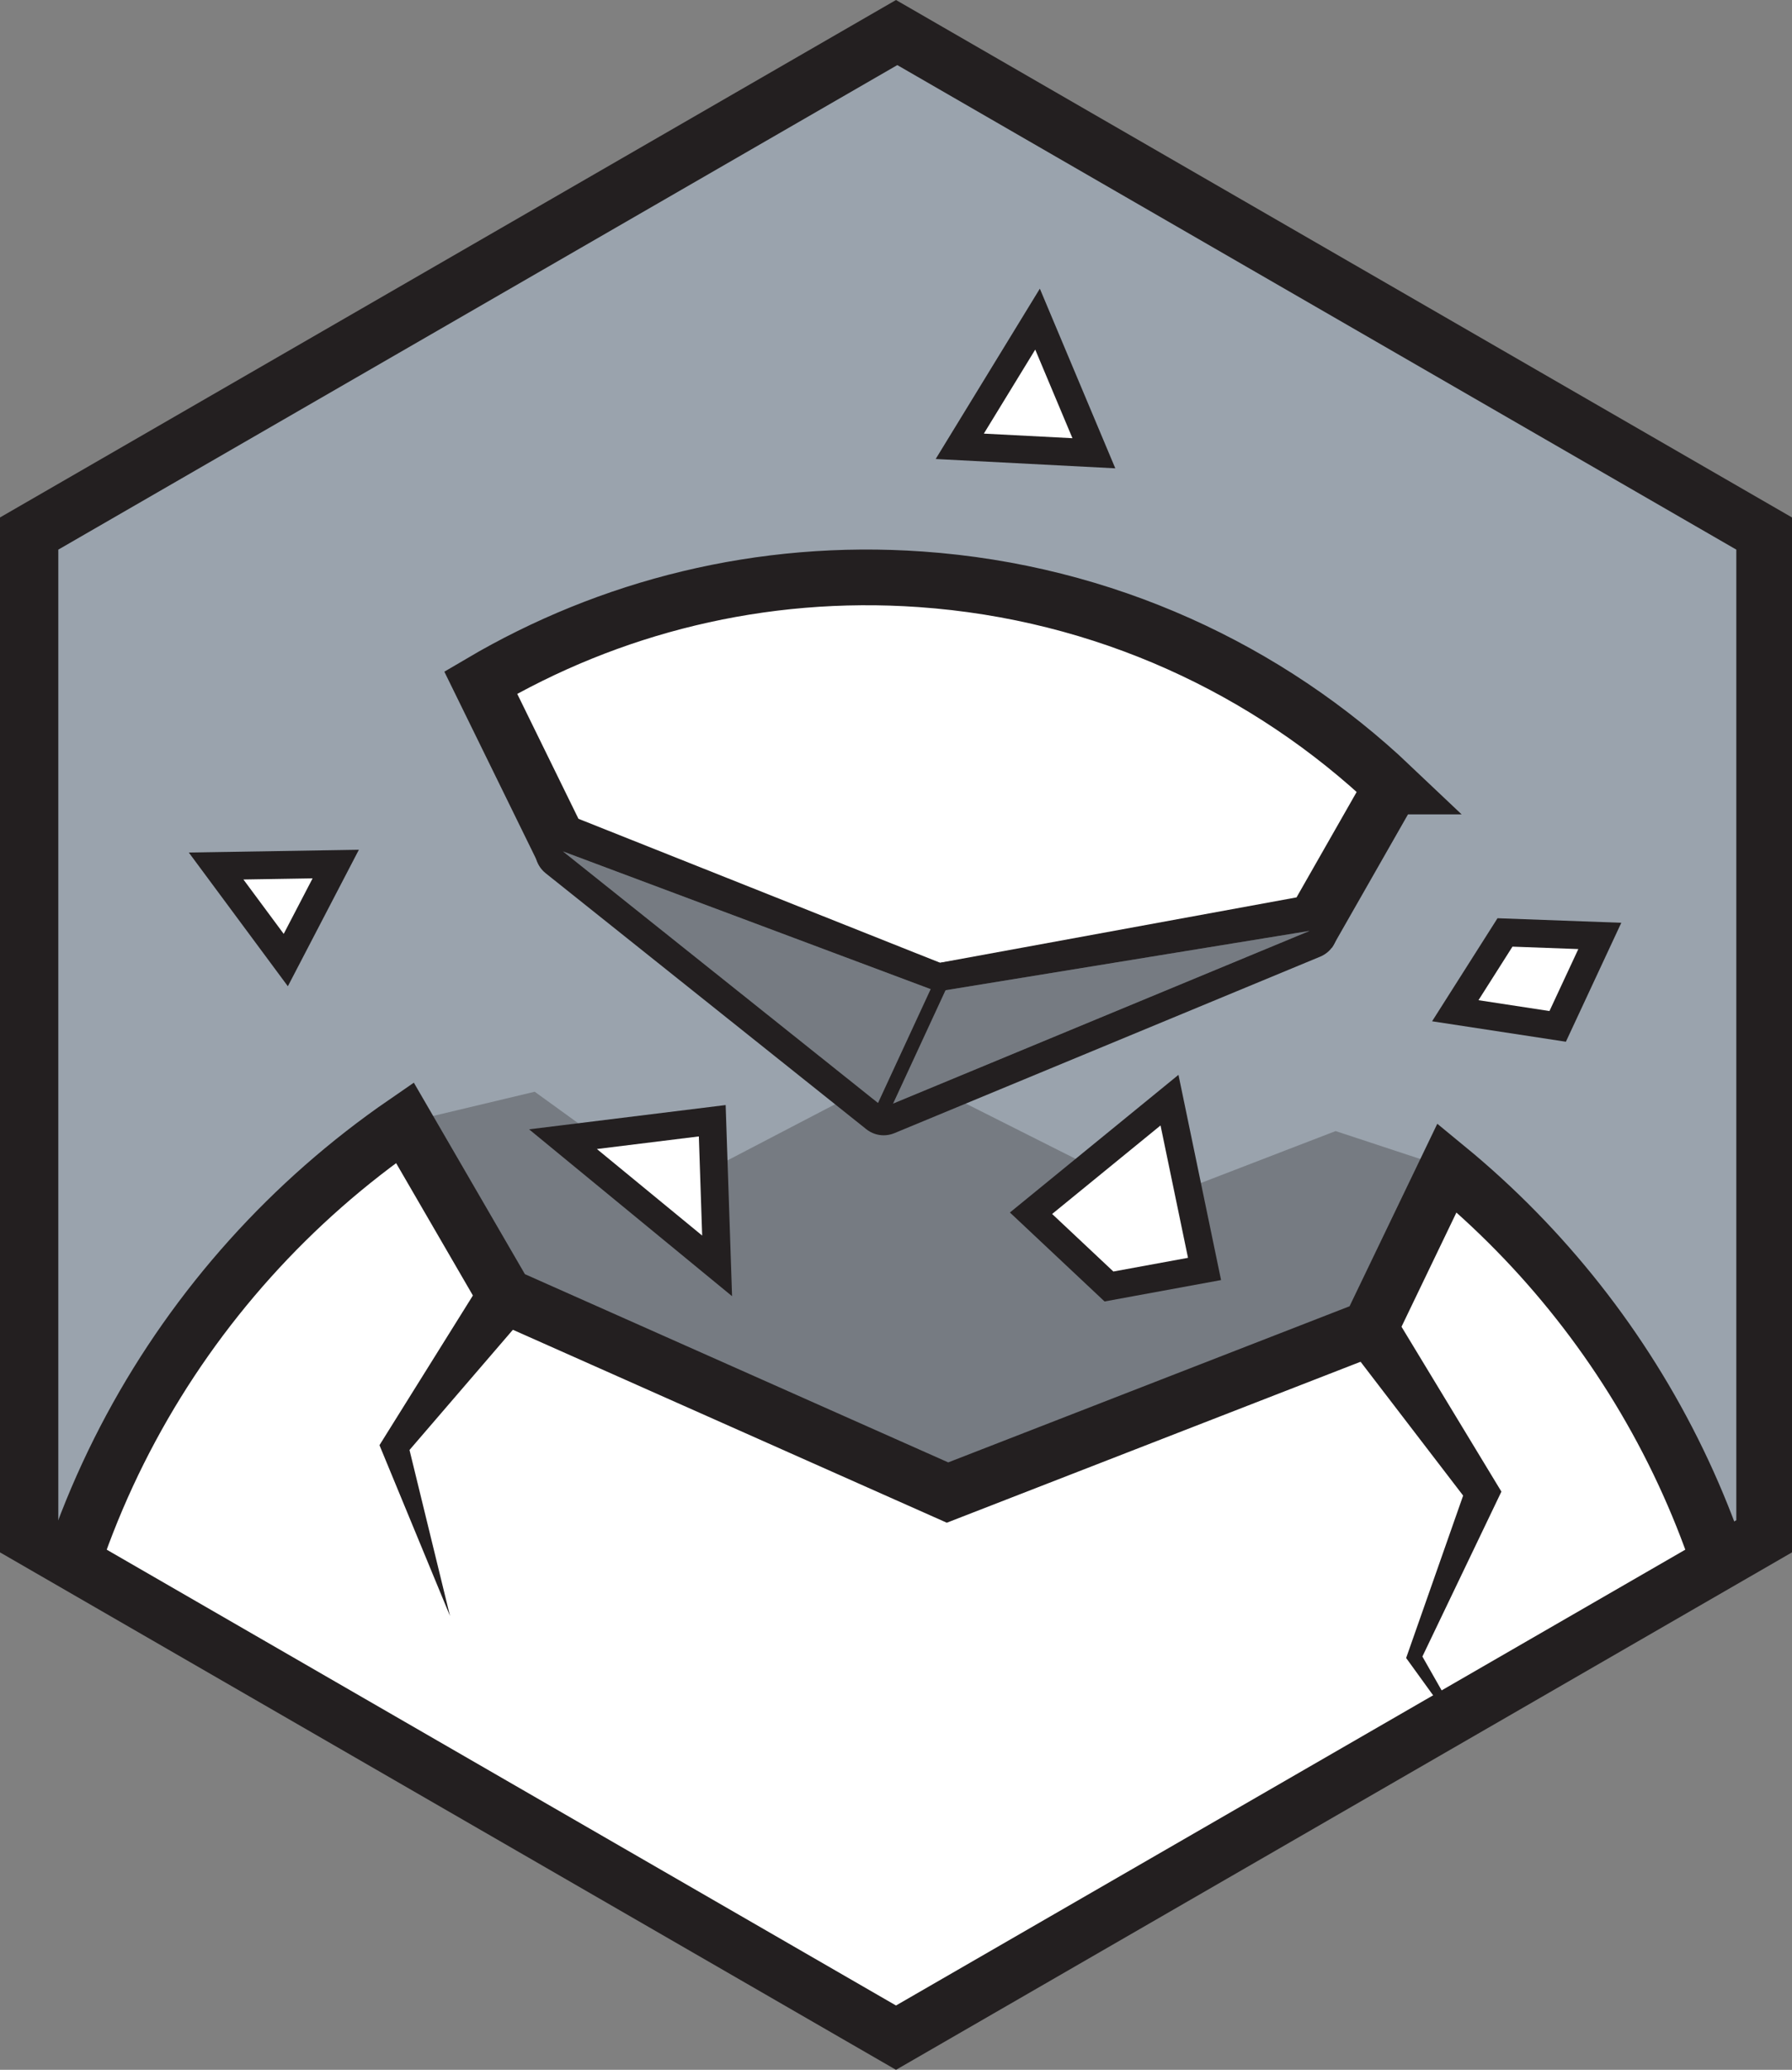 <svg xmlns="http://www.w3.org/2000/svg" xmlns:svg="http://www.w3.org/2000/svg" fill-rule="evenodd" stroke-miterlimit="10" clip-rule="evenodd" viewBox="0 0 64.354 74.309" xml:space="preserve"><rect x="0" y="0" width="64.354" height="74.309" fill="#808080" stroke="none"/><path fill="#9aa3ad" fill-rule="nonzero" d="M1.388 18.931v35.283l31.177 18 30.789-17.776v-35.283l-31.177-18z"/><g transform="translate(-3.823 -3.345)"><clipPath id="a"><path d="M4.823 22.5v36L36 76.5l31.177-18v-36L36 4.5Z" clip-rule="nonzero"/></clipPath><g clip-path="url(#a)"><path fill="none" stroke="#231f20" stroke-width="2" d="M67.271 58.5v-36l-31.177-18-31.177 18v36l31.177 18z"/><path fill="#9aa3ad" fill-rule="nonzero" d="M56.445 60.503c-1.702 7.081-7.988 20.445-20.445 20.445-11.291 0-20.445-9.154-20.445-20.445 0-.759.316-2.461.856-5.868.745-4.702 1.462-8.507 1.951-10.984 1.554-.37 3.109-.741 4.663-1.111 1.628 1.177 3.255 2.353 4.882 3.529 2.745-1.431 5.49-2.862 8.235-4.294l9.234 4.647c2.137-.823 4.274-1.647 6.411-2.47 1.334.44 2.667.879 4.001 1.319.977 3.127 2.217 8.745.657 15.232"/><path fill="#231f20" fill-rule="nonzero" d="M56.445 60.503c-1.702 7.081-7.988 20.445-20.445 20.445-11.291 0-20.445-9.154-20.445-20.445 0-.759.316-2.461.856-5.868.745-4.702 1.462-8.507 1.951-10.984 1.554-.37 3.109-.741 4.663-1.111 1.628 1.177 3.255 2.353 4.882 3.529 2.745-1.431 5.49-2.862 8.235-4.294l9.234 4.647c2.137-.823 4.274-1.647 6.411-2.47 1.334.44 2.667.879 4.001 1.319.977 3.127 2.217 8.745.657 15.232" opacity=".3"/><path fill="#fff" fill-rule="nonzero" d="M67.177 69.349c0 17.218-13.959 31.177-31.177 31.177s-31.177-13.959-31.177-31.177c0-10.669 5.37-20.078 13.539-25.698l3.609 6.22 15.879 7.059 15.168-5.899 2.77-5.76c6.949 5.71 11.389 14.379 11.389 24.078"/><path fill="none" stroke="#231f20" stroke-width="2" d="M67.177 69.349c0 17.218-13.959 31.177-31.177 31.177s-31.177-13.959-31.177-31.177c0-10.669 5.37-20.078 13.539-25.698l3.609 6.22 15.879 7.059 15.168-5.899 2.77-5.76c6.949 5.71 11.389 14.379 11.389 24.078Z"/><path fill="#fff" fill-rule="nonzero" stroke="#231f20" stroke-width="2" d="m53.806 31.582-2.784 4.88-13.543 2.482-13.611-5.417-2.782-5.676c4.615-2.716 10.062-4.112 15.805-3.708 6.585.464 12.471 3.222 16.915 7.439z"/><path fill="#9aa3ad" fill-rule="nonzero" d="M35.557 43.603c-.111 0-.222-.037-.312-.109l-11.516-9.192c-.192-.154-.244-.424-.123-.637.091-.161.26-.254.435-.254.058 0 .118.01.175.032l13.315 4.986 13.243-2.159c.027-.004.054-.006.081-.006.22 0 .418.145.48.363.07.244-.055.501-.289.599l-15.298 6.339c-.061.025-.127.038-.191.038"/><path fill="#231f20" fill-rule="nonzero" d="M24.041 32.912c-.351 0-.688.186-.87.507-.243.427-.138.968.246 1.275l11.516 9.191c.18.144.401.219.624.219.129 0 .259-.025.383-.076l15.297-6.339c.469-.195.718-.71.579-1.198-.124-.435-.521-.726-.961-.726-.053 0-.107.004-.161.013l-13.113 2.137-13.19-4.939c-.115-.043-.233-.064-.35-.064m0 1 13.439 5.033 13.374-2.18-15.297 6.339-11.516-9.192"/><path fill="#231f20" fill-rule="nonzero" d="m35.556 43.104-11.515-9.192 13.439 5.033 13.375-2.181Z" opacity=".3"/><path fill="none" stroke="#231f20" stroke-linecap="square" stroke-width=".5" d="m35.556 43.104 1.924-4.159"/><path fill="#231f20" fill-rule="nonzero" d="m53.844 50.466 3.709 6.12.188.31-.128.267-2.762 5.764-.021-.24 2.356 4.145-2.794-3.863-.072-.099.05-.142 2.117-6.031.06.577-4.354-5.68zm-31.067-.003-4.387 5.1.071-.44 1.523 6.239-2.452-5.936-.081-.197.152-.244 3.563-5.707z"/><path fill="#fff" fill-rule="nonzero" stroke="#231f20" d="m45.822 42.842-4.973 4.06 2.799 2.63 3.432-.63zM41.083 14.802l-2.793 4.566 4.816.25ZM24.041 44.243l5.535 4.549-.175-5.211Zm33.829-7.422-1.785 2.811 3.677.562 1.513-3.248ZM11.584 34.436l2.502 3.377 1.794-3.447Z"/></g></g><path fill="none" stroke="#231f20" stroke-width="2" d="M63.354 55.155v-36l-31.177-18-31.177 18v36l31.177 18z"/></svg>